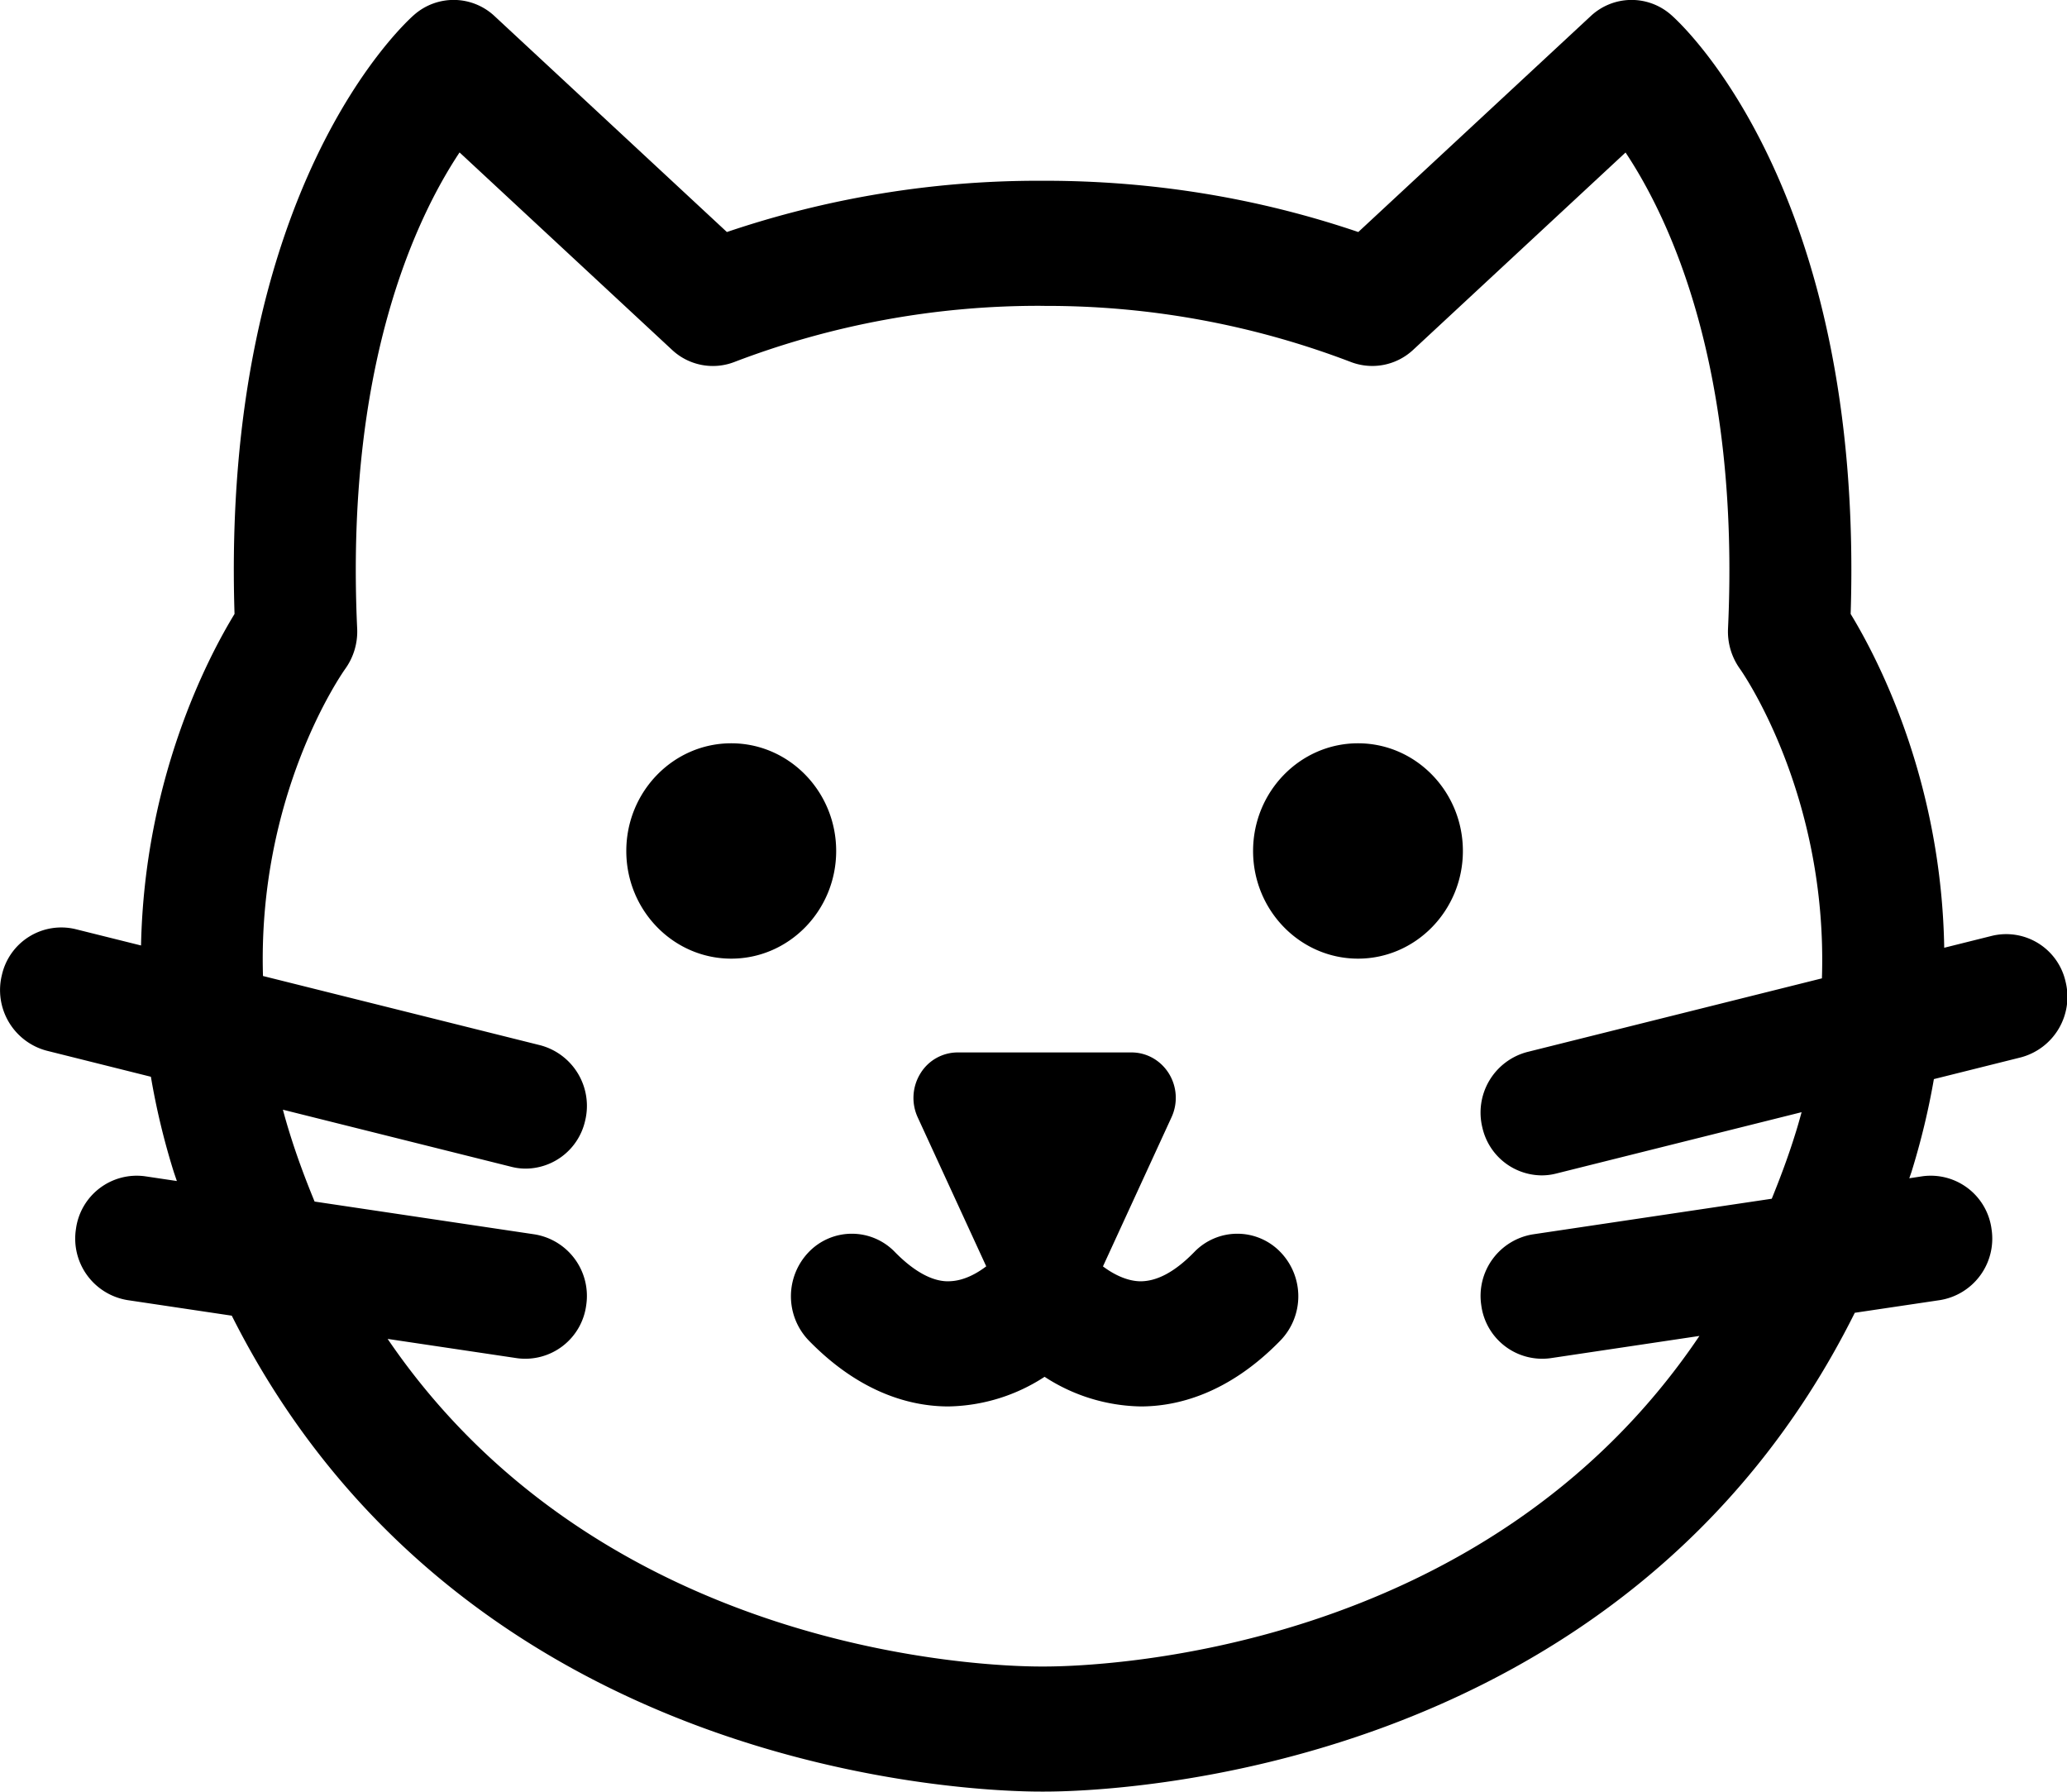 <svg xmlns="http://www.w3.org/2000/svg" preserveAspectRatio="xMidYMid" width="30" height="26" viewBox="0 0 30 26"><path d="M29.329 15.344l-1.261.315c-.076.437-.182.887-.326 1.35l-.031.089.191-.029a.89.89 0 011.003.768.904.904 0 01-.748 1.029l-1.237.184c-3.355 6.731-10.842 6.948-11.757 6.948h-.06c-.915 0-8.374-.216-11.739-6.906l-1.514-.226a.904.904 0 01-.748-1.029.89.89 0 011.002-.768l.463.069-.044-.129a10.49 10.49 0 01-.333-1.384l-1.512-.378a.91.91 0 01-.651-1.097.884.884 0 011.069-.667l.951.237c.049-2.402.955-4.152 1.357-4.811C3.207 2.73 5.895.316 6.011.215a.868.868 0 011.167.019l3.372 3.133a14.1 14.1 0 014.532-.744h.08c1.569 0 3.098.25 4.552.744L23.087.234a.867.867 0 011.166-.019c.117.101 2.804 2.515 2.607 8.694.403.662 1.317 2.425 1.358 4.844l.693-.173a.883.883 0 011.069.668.909.909 0 01-.651 1.096zm-4.075-5.637a.928.928 0 01-.174-.584c.176-3.789-.845-5.945-1.487-6.91l-3.082 2.863a.87.87 0 01-.905.177 12.35 12.35 0 00-4.443-.814l-.021-.001h-.039a12.368 12.368 0 00-4.445.815.867.867 0 01-.905-.177L6.67 2.212c-.639.962-1.662 3.119-1.486 6.911a.928.928 0 01-.174.584c-.063.089-1.272 1.833-1.193 4.456l4.025 1.005a.91.91 0 01.65 1.097.89.89 0 01-.859.693.845.845 0 01-.21-.026l-3.317-.829c.031.117.065.234.102.352.107.344.229.667.358.981l3.193.476a.905.905 0 01.749 1.029.892.892 0 01-1.003.768l-1.879-.28c3.13 4.596 8.741 4.753 9.476 4.754h.06c.737-.001 6.379-.16 9.503-4.797l-2.163.323a.892.892 0 01-1.003-.768.905.905 0 01.748-1.029l3.468-.517c.122-.301.239-.611.341-.94.034-.106.063-.211.092-.316l-3.564.891a.845.845 0 01-.21.026.889.889 0 01-.859-.693.909.909 0 01.65-1.097l4.278-1.069c.088-2.683-1.173-4.468-1.189-4.49zm-5.544 4.204c-.84 0-1.523-.701-1.523-1.562 0-.862.683-1.563 1.523-1.563.839 0 1.522.701 1.522 1.563 0 .861-.683 1.562-1.522 1.562zm-1.126 5.541c-.759.779-1.506.957-2.027.957a2.63 2.63 0 01-1.396-.43 2.63 2.63 0 01-1.396.43c-.521 0-1.267-.177-2.027-.957a.925.925 0 010-1.283.868.868 0 011.251 0c.285.291.563.438.8.423.208-.008.396-.118.525-.216l-.995-2.163a.675.675 0 01.039-.635.635.635 0 01.543-.306h2.521c.221 0 .424.115.543.306a.672.672 0 01.038.635l-.995 2.164c.139.104.332.21.534.216.247.004.51-.136.791-.424a.868.868 0 011.251 0 .923.923 0 010 1.283zm-7.971-5.541c-.84 0-1.523-.701-1.523-1.562 0-.862.683-1.563 1.523-1.563.84 0 1.523.701 1.523 1.563 0 .861-.683 1.562-1.523 1.562z" fill-rule="evenodd"/></svg>